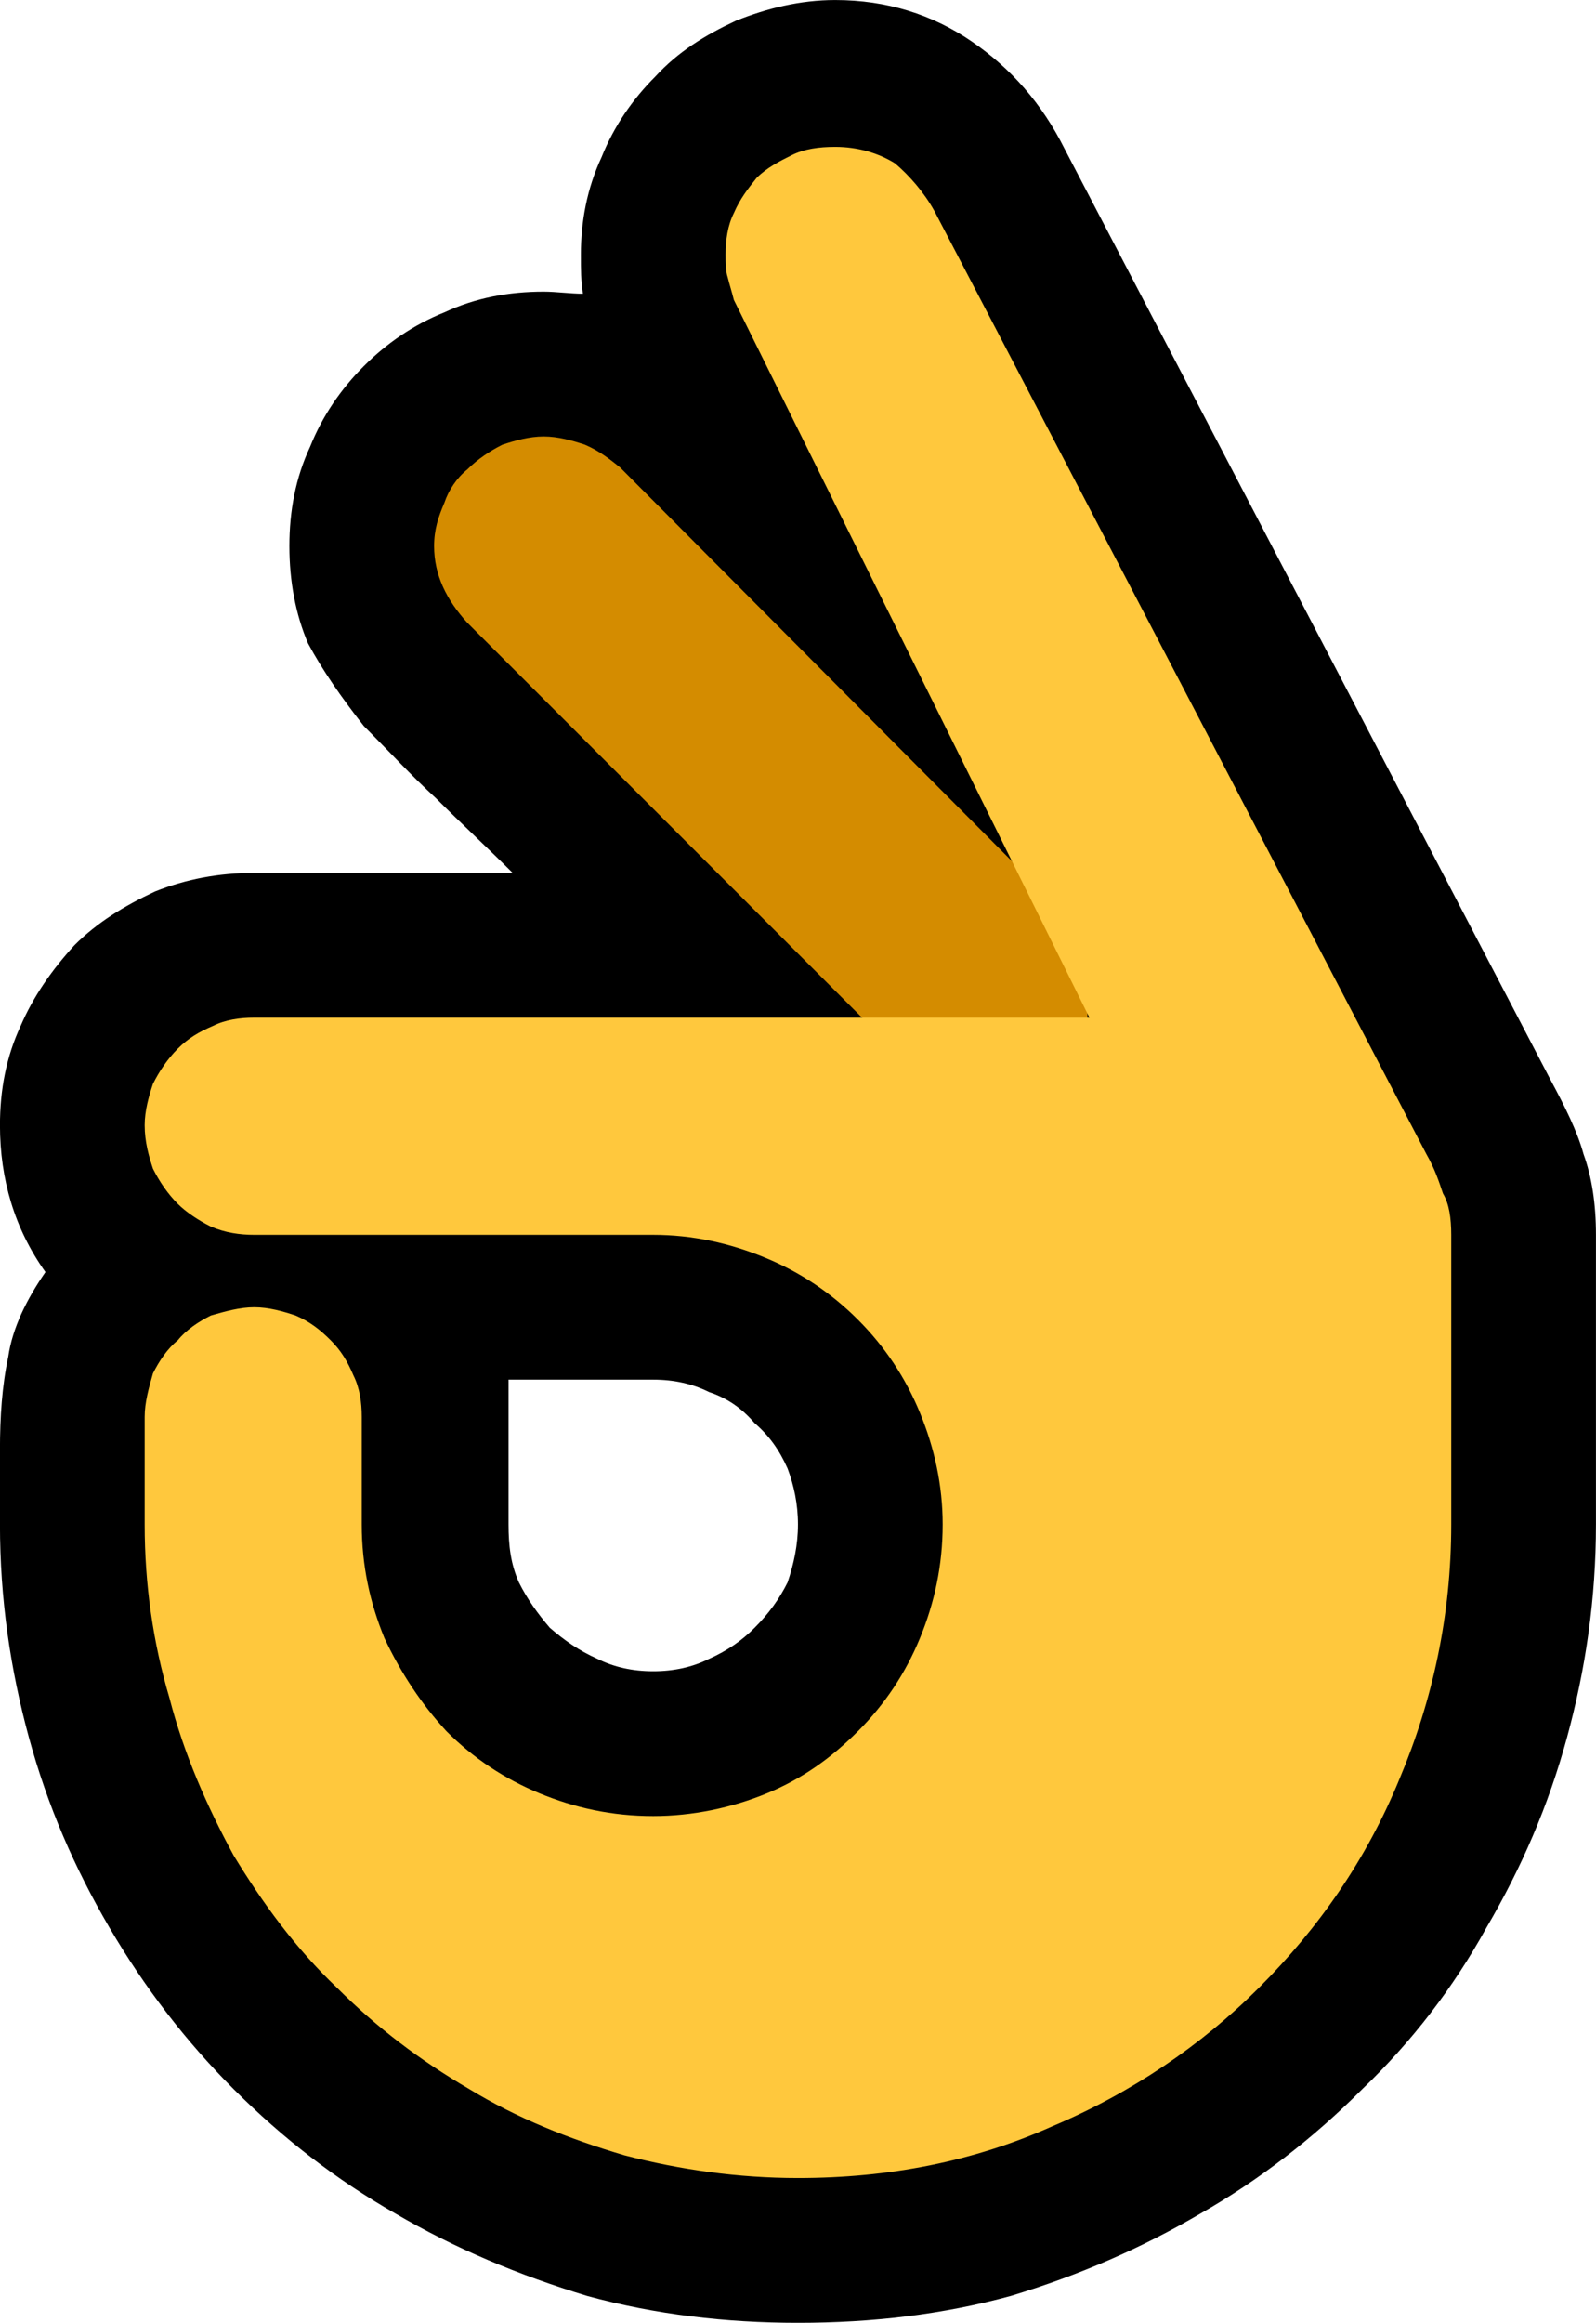 <?xml version="1.0" encoding="UTF-8" standalone="no"?>
<svg
   width="11.58"
   height="16.845"
   viewBox="0 0 11.58 16.845"
   version="1.1"
   xml:space="preserve"
   style="clip-rule:evenodd;fill-rule:evenodd;stroke-linejoin:round;stroke-miterlimit:2"
   id="svg20568"
   sodipodi:docname="emojis.svg"
   xmlns:inkscape="http://www.inkscape.org/namespaces/inkscape"
   xmlns:sodipodi="http://sodipodi.sourceforge.net/DTD/sodipodi-0.dtd"
   xmlns="http://www.w3.org/2000/svg"
   xmlns:svg="http://www.w3.org/2000/svg"><defs
     id="defs20572" /><sodipodi:namedview
     id="namedview20570"
     pagecolor="#505050"
     bordercolor="#eeeeee"
     borderopacity="1"
     inkscape:pageshadow="0"
     inkscape:pageopacity="0"
     inkscape:pagecheckerboard="0" /><g
     transform="matrix(0.24,0,0,0.24,-227.147,-127.689)"
     id="g20566"><g
       transform="matrix(62.5,0,0,62.5,938.632,589.101)"
       id="g1476"><path
         d="m 0.529,-0.913 c 0.025,0 0.047,0.007 0.066,0.02 0.019,0.013 0.034,0.03 0.045,0.052 l 0.235,0.45 c 0.007,0.013 0.013,0.025 0.016,0.036 0.004,0.011 0.006,0.024 0.006,0.039 v 0.14 c 0,0.036 -0.005,0.07 -0.014,0.103 C 0.874,-0.04 0.861,-0.01 0.844,0.019 0.828,0.048 0.808,0.074 0.784,0.097 0.76,0.121 0.734,0.141 0.706,0.157 0.677,0.174 0.647,0.187 0.614,0.197 0.581,0.206 0.547,0.21 0.511,0.21 0.476,0.21 0.442,0.206 0.409,0.197 0.376,0.187 0.345,0.174 0.316,0.157 0.288,0.141 0.262,0.121 0.238,0.097 0.215,0.074 0.195,0.048 0.178,0.019 0.161,-0.01 0.148,-0.04 0.139,-0.073 0.13,-0.106 0.125,-0.14 0.125,-0.176 v -0.036 c 0,-0.016 0.001,-0.031 0.004,-0.045 0.002,-0.014 0.009,-0.028 0.018,-0.041 -0.015,-0.021 -0.022,-0.045 -0.022,-0.071 0,-0.017 0.003,-0.033 0.01,-0.048 C 0.141,-0.431 0.15,-0.444 0.161,-0.456 0.172,-0.467 0.185,-0.475 0.2,-0.482 0.215,-0.488 0.231,-0.491 0.248,-0.491 H 0.373 C 0.361,-0.503 0.348,-0.515 0.336,-0.527 0.324,-0.538 0.313,-0.55 0.301,-0.562 0.29,-0.576 0.281,-0.589 0.274,-0.602 0.268,-0.616 0.265,-0.632 0.265,-0.649 c 0,-0.017 0.003,-0.033 0.01,-0.048 0.006,-0.015 0.015,-0.028 0.026,-0.039 0.011,-0.011 0.024,-0.02 0.039,-0.026 0.015,-0.007 0.031,-0.01 0.048,-0.01 0.006,0 0.013,0.001 0.019,0.001 -10e-4,-0.006 -10e-4,-0.012 -10e-4,-0.019 0,-0.016 0.003,-0.032 0.01,-0.047 0.006,-0.015 0.015,-0.028 0.026,-0.039 0.011,-0.012 0.024,-0.02 0.039,-0.027 0.015,-0.006 0.031,-0.01 0.048,-0.01 z m -0.088,0.808 c 0.01,0 0.019,-0.002 0.027,-0.006 C 0.477,-0.115 0.484,-0.12 0.49,-0.126 0.497,-0.133 0.502,-0.14 0.506,-0.148 0.509,-0.157 0.511,-0.166 0.511,-0.176 0.511,-0.186 0.509,-0.195 0.506,-0.203 0.502,-0.212 0.497,-0.219 0.49,-0.225 0.484,-0.232 0.477,-0.237 0.468,-0.24 0.46,-0.244 0.451,-0.246 0.441,-0.246 h -0.07 v 0.07 c 0,0.01 0.001,0.019 0.005,0.028 0.004,0.008 0.009,0.015 0.015,0.022 0.007,0.006 0.014,0.011 0.023,0.015 0.008,0.004 0.017,0.006 0.027,0.006 z"
         style="fill-rule:nonzero"
         id="path1470" /><path
         d="m 0.651,-0.46 v 0.074 H 0.577 L 0.351,-0.612 c -0.01,-0.011 -0.016,-0.023 -0.016,-0.037 0,-0.008 0.002,-0.014 0.005,-0.021 0.002,-0.006 0.006,-0.012 0.011,-0.016 0.005,-0.005 0.011,-0.009 0.017,-0.012 0.006,-0.002 0.013,-0.004 0.02,-0.004 0.007,0 0.014,0.002 0.02,0.004 0.007,0.003 0.012,0.007 0.017,0.011 z"
         style="fill:#d48c00;fill-rule:nonzero"
         id="path1472" /><path
         d="m 0.529,-0.842 c 0.011,0 0.021,0.003 0.029,0.008 0.007,0.006 0.014,0.014 0.019,0.023 l 0.238,0.456 c 0.004,0.007 0.006,0.013 0.008,0.019 0.003,0.005 0.004,0.012 0.004,0.02 v 0.14 c 0,0.044 -0.009,0.085 -0.025,0.123 C 0.786,-0.014 0.763,0.019 0.734,0.048 0.706,0.076 0.672,0.099 0.634,0.115 0.596,0.132 0.555,0.14 0.511,0.14 0.482,0.14 0.454,0.136 0.427,0.129 0.4,0.121 0.375,0.111 0.352,0.097 0.328,0.083 0.307,0.067 0.288,0.048 0.268,0.029 0.252,0.007 0.238,-0.016 0.225,-0.04 0.214,-0.065 0.207,-0.092 0.199,-0.119 0.195,-0.147 0.195,-0.176 v -0.052 c 0,-0.007 0.002,-0.014 0.004,-0.021 0.003,-0.006 0.007,-0.012 0.012,-0.016 0.004,-0.005 0.01,-0.009 0.016,-0.012 0.007,-0.002 0.014,-0.004 0.021,-0.004 0.007,0 0.014,0.002 0.02,0.004 0.007,0.003 0.012,0.007 0.017,0.012 0.005,0.005 0.008,0.01 0.011,0.017 0.003,0.006 0.004,0.013 0.004,0.02 v 0.052 c 0,0.02 0.004,0.038 0.011,0.055 0.008,0.017 0.018,0.032 0.03,0.045 0.013,0.013 0.028,0.023 0.045,0.03 0.017,0.007 0.035,0.011 0.055,0.011 0.019,0 0.038,-0.004 0.055,-0.011 C 0.513,-0.053 0.527,-0.063 0.54,-0.076 0.553,-0.089 0.563,-0.104 0.57,-0.121 0.577,-0.138 0.581,-0.156 0.581,-0.176 0.581,-0.195 0.577,-0.213 0.57,-0.23 0.563,-0.247 0.553,-0.262 0.54,-0.275 0.527,-0.288 0.512,-0.298 0.495,-0.305 0.478,-0.312 0.46,-0.316 0.441,-0.316 H 0.248 C 0.241,-0.316 0.234,-0.317 0.227,-0.32 0.221,-0.323 0.215,-0.327 0.211,-0.331 0.206,-0.336 0.202,-0.342 0.199,-0.348 0.197,-0.354 0.195,-0.361 0.195,-0.369 c 0,-0.007 0.002,-0.014 0.004,-0.02 0.003,-0.006 0.007,-0.012 0.012,-0.017 0.005,-0.005 0.01,-0.008 0.017,-0.011 0.006,-0.003 0.013,-0.004 0.02,-0.004 H 0.652 L 0.48,-0.768 C 0.479,-0.772 0.478,-0.775 0.477,-0.779 0.476,-0.782 0.476,-0.786 0.476,-0.79 c 0,-0.007 0.001,-0.014 0.004,-0.02 0.003,-0.007 0.007,-0.012 0.011,-0.017 0.005,-0.005 0.011,-0.008 0.017,-0.011 0.006,-0.003 0.013,-0.004 0.021,-0.004 z"
         style="fill:#ffc83d;fill-rule:nonzero"
         id="path1474" /></g></g></svg>
